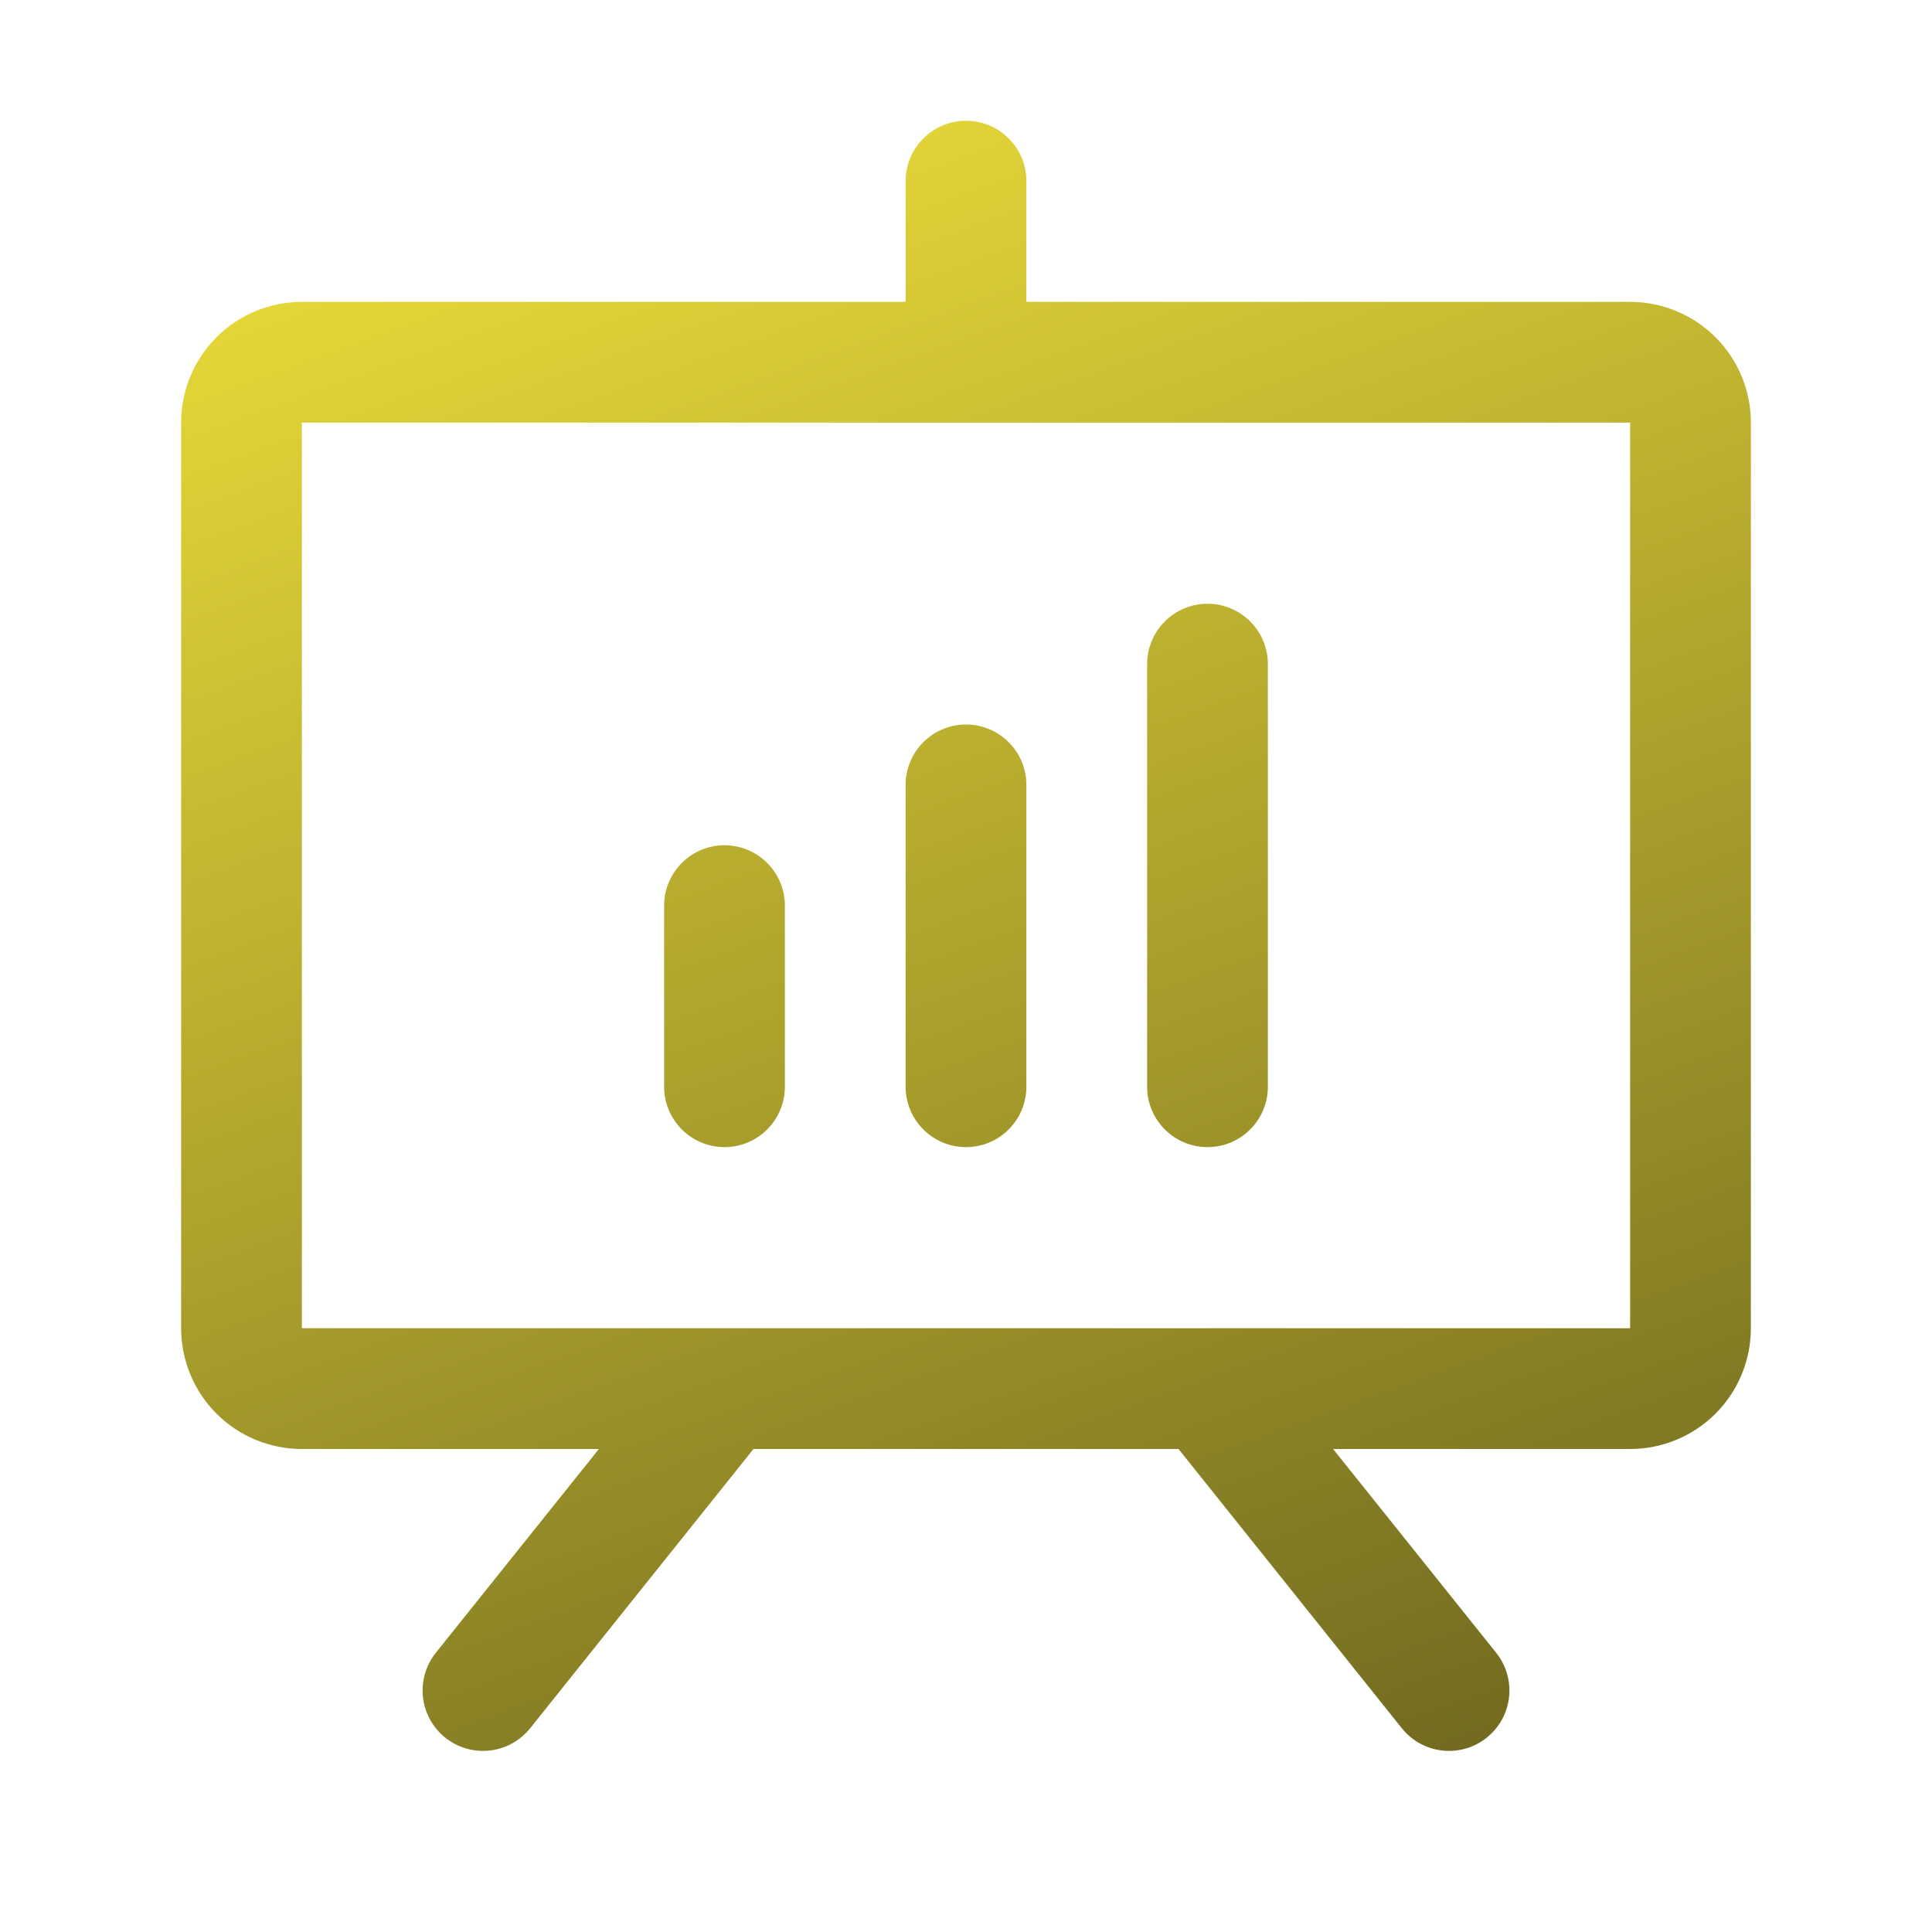 <svg width="56" height="56" viewBox="0 0 56 56" fill="none" xmlns="http://www.w3.org/2000/svg">
<path d="M47.25 8.75H29.75V5.25C29.75 4.786 29.566 4.341 29.237 4.013C28.909 3.684 28.464 3.5 28 3.5C27.536 3.5 27.091 3.684 26.763 4.013C26.434 4.341 26.25 4.786 26.25 5.25V8.75H8.75C7.822 8.75 6.931 9.119 6.275 9.775C5.619 10.431 5.25 11.322 5.25 12.25V38.5C5.25 39.428 5.619 40.319 6.275 40.975C6.931 41.631 7.822 42 8.75 42H17.36L12.633 47.906C12.343 48.269 12.209 48.732 12.26 49.193C12.311 49.655 12.544 50.077 12.906 50.367C13.269 50.657 13.732 50.791 14.193 50.74C14.655 50.689 15.077 50.456 15.367 50.094L21.84 42H34.16L40.633 50.094C40.776 50.273 40.954 50.423 41.155 50.534C41.357 50.645 41.578 50.715 41.807 50.74C42.035 50.766 42.267 50.746 42.487 50.682C42.708 50.618 42.914 50.511 43.094 50.367C43.273 50.224 43.423 50.046 43.534 49.845C43.645 49.643 43.715 49.422 43.74 49.193C43.766 48.965 43.746 48.733 43.682 48.513C43.618 48.292 43.511 48.086 43.367 47.906L38.64 42H47.25C48.178 42 49.069 41.631 49.725 40.975C50.381 40.319 50.75 39.428 50.75 38.5V12.25C50.75 11.322 50.381 10.431 49.725 9.775C49.069 9.119 48.178 8.75 47.25 8.75ZM47.25 38.5H8.75V12.25H47.25V38.5ZM22.75 26.25V31.5C22.75 31.964 22.566 32.409 22.237 32.737C21.909 33.066 21.464 33.25 21 33.25C20.536 33.25 20.091 33.066 19.763 32.737C19.434 32.409 19.25 31.964 19.25 31.5V26.25C19.25 25.786 19.434 25.341 19.763 25.013C20.091 24.684 20.536 24.5 21 24.5C21.464 24.5 21.909 24.684 22.237 25.013C22.566 25.341 22.75 25.786 22.75 26.25ZM29.75 22.75V31.5C29.75 31.964 29.566 32.409 29.237 32.737C28.909 33.066 28.464 33.25 28 33.25C27.536 33.25 27.091 33.066 26.763 32.737C26.434 32.409 26.25 31.964 26.25 31.5V22.75C26.25 22.286 26.434 21.841 26.763 21.513C27.091 21.184 27.536 21 28 21C28.464 21 28.909 21.184 29.237 21.513C29.566 21.841 29.75 22.286 29.75 22.75ZM36.75 19.25V31.5C36.75 31.964 36.566 32.409 36.237 32.737C35.909 33.066 35.464 33.25 35 33.25C34.536 33.25 34.091 33.066 33.763 32.737C33.434 32.409 33.25 31.964 33.25 31.5V19.25C33.25 18.786 33.434 18.341 33.763 18.013C34.091 17.684 34.536 17.5 35 17.5C35.464 17.5 35.909 17.684 36.237 18.013C36.566 18.341 36.75 18.786 36.75 19.25Z" fill="url(#paint0_linear_1001_963)"/>
<defs>
<linearGradient id="paint0_linear_1001_963" x1="18.047" y1="-6.836" x2="40.854" y2="56.121" gradientUnits="userSpaceOnUse">
<stop stop-color="#FDED3D"/>
<stop offset="1" stop-color="#68621E"/>
</linearGradient>
</defs>
</svg>
